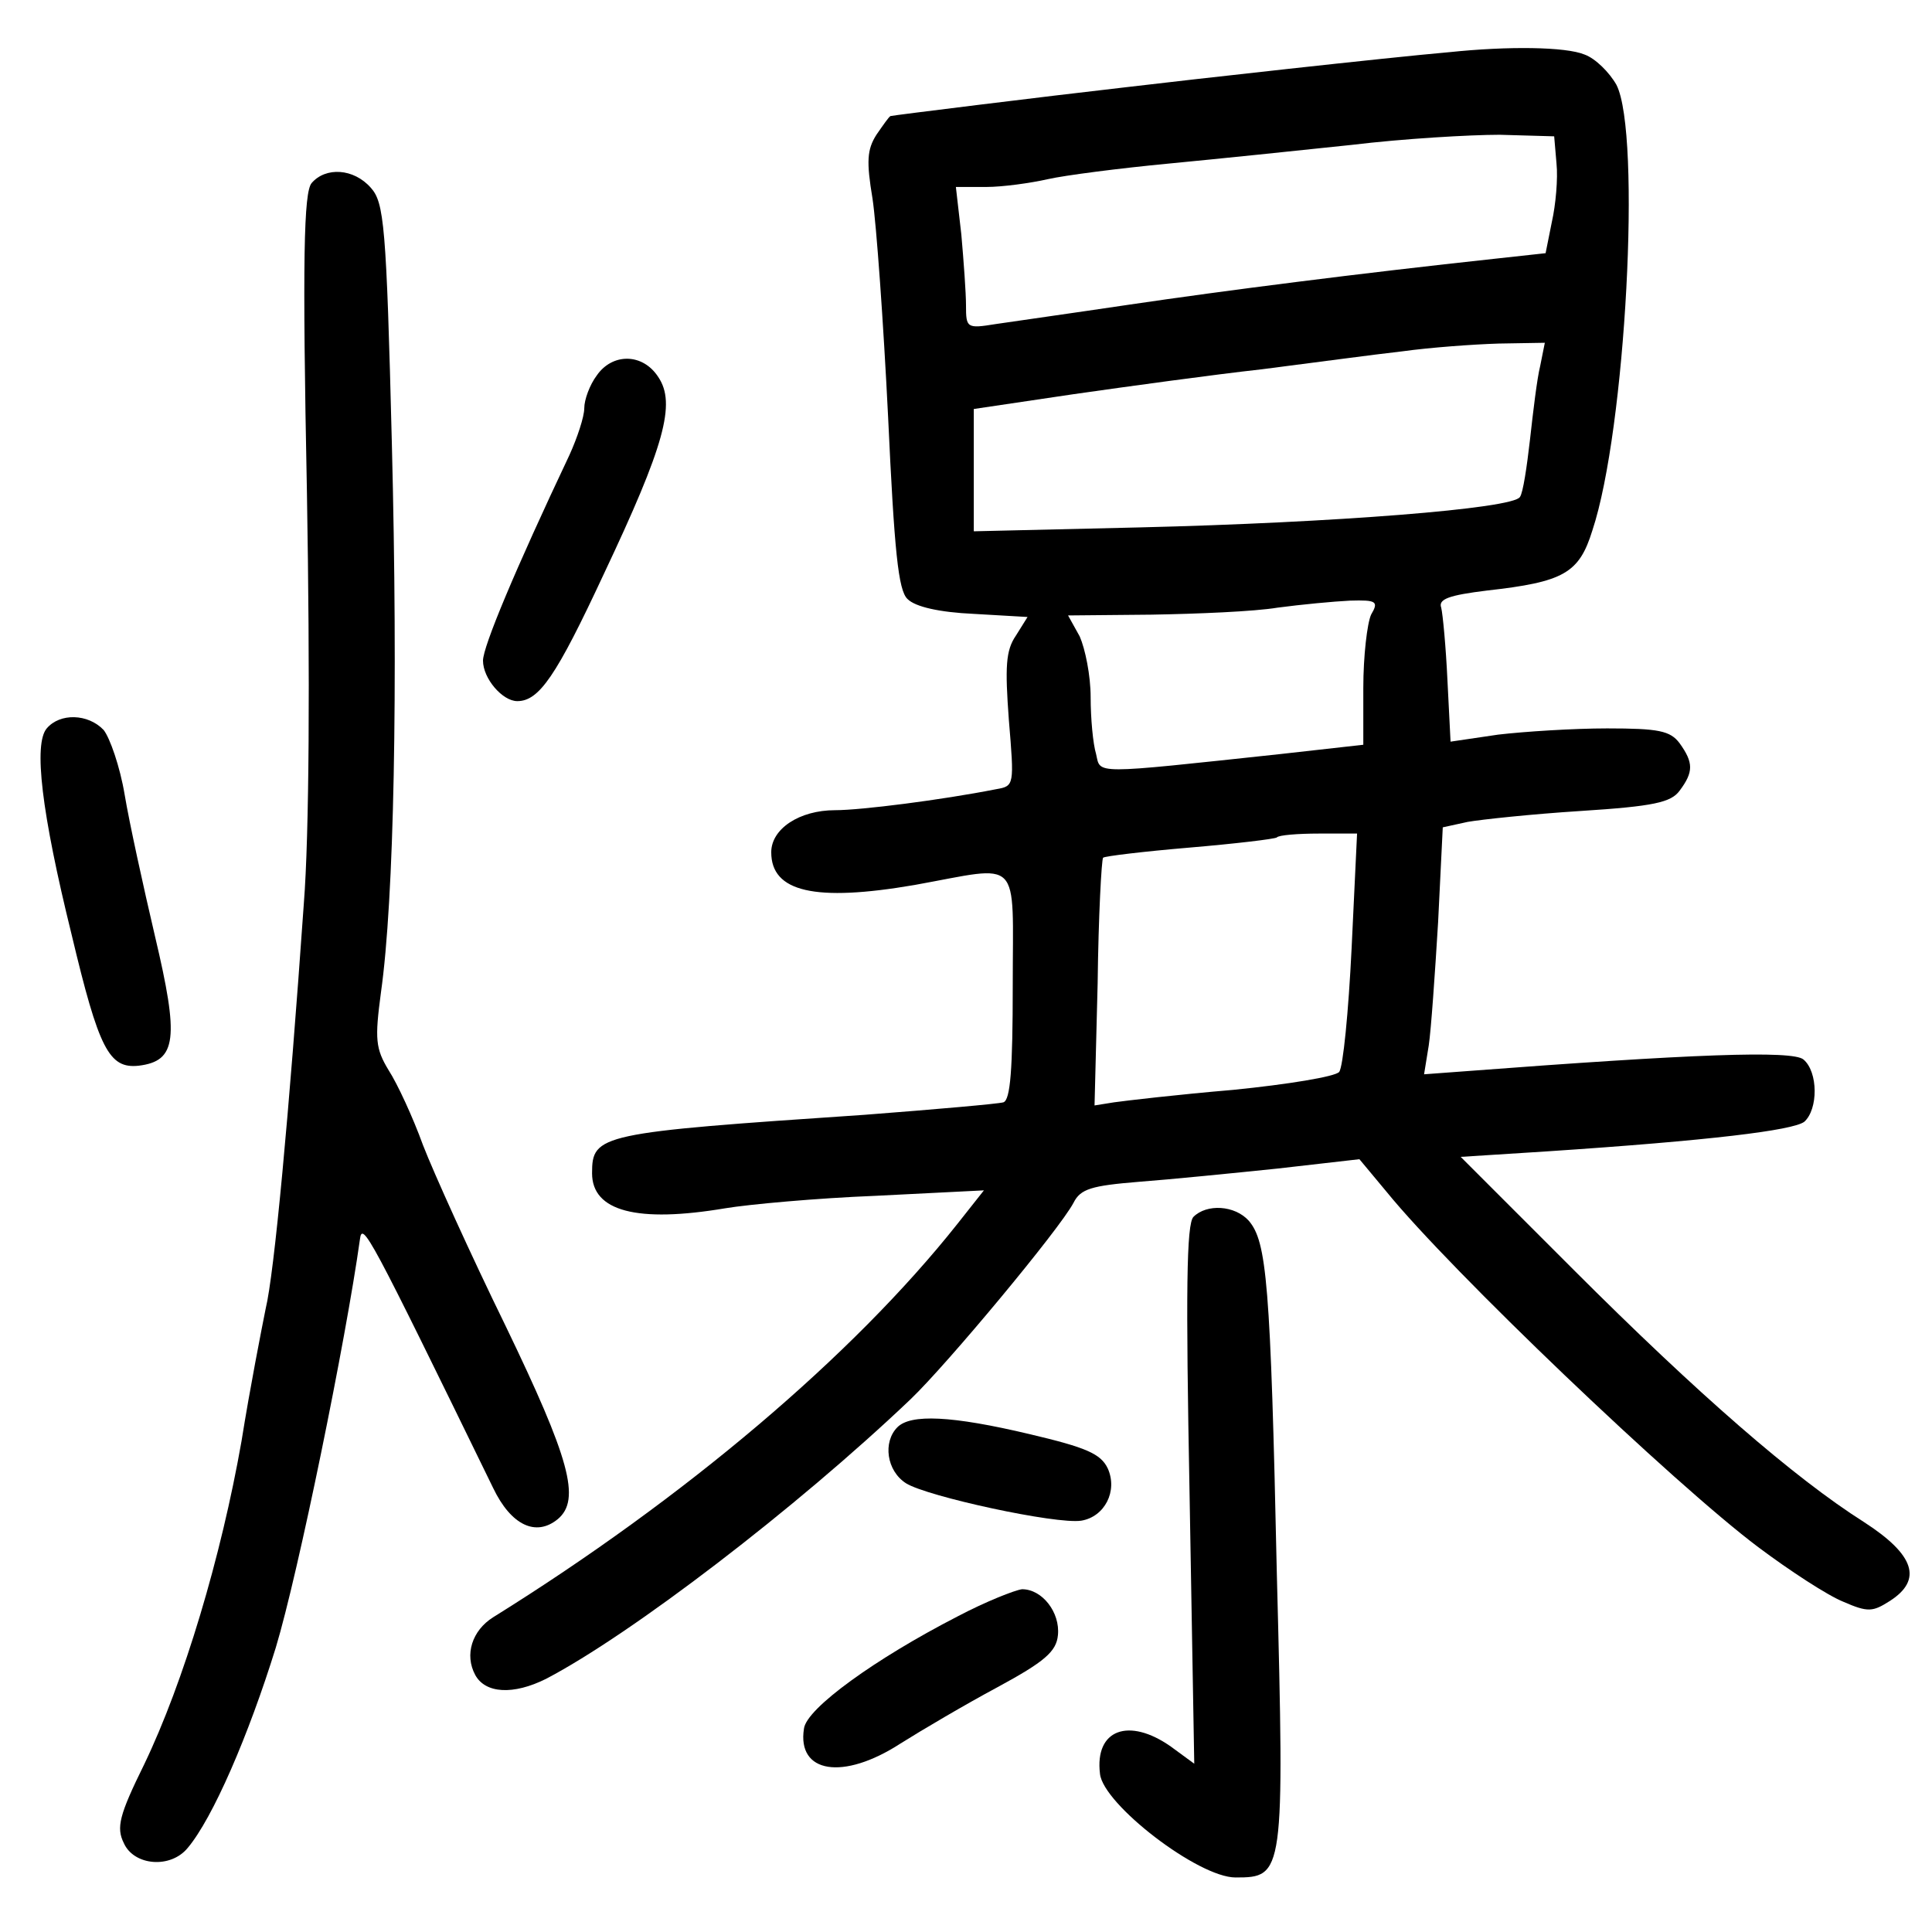 <?xml version="1.0" standalone="no"?>
<!DOCTYPE svg PUBLIC "-//W3C//DTD SVG 20010904//EN"
 "http://www.w3.org/TR/2001/REC-SVG-20010904/DTD/svg10.dtd">
<svg version="1.0" xmlns="http://www.w3.org/2000/svg"
 width="248pt" height="248pt" viewBox="0 0 248 248"
 preserveAspectRatio="xMidYMid meet">
<g transform="translate(0,248) scale(0.1,-0.1)"
fill="#000000" stroke="none">
<path d="M1860 2413 c-80 -7 -331 -35 -415 -45 -105 -12 -299 -36 -302 -37 -2
-1 -9 -11 -18 -24 -12 -19 -13 -34 -5 -82 5 -33 14 -159 20 -280 8 -172 13
-223 25 -234 10 -10 41 -17 85 -19 l69 -4 -15 -24 c-13 -19 -14 -40 -9 -108 7
-84 7 -85 -16 -89 -71 -14 -174 -27 -207 -27 -46 0 -82 -24 -82 -54 0 -51 56
-64 184 -42 139 25 126 39 126 -129 0 -108 -3 -147 -12 -150 -7 -2 -87 -9
-178 -16 -341 -23 -350 -25 -350 -75 0 -49 58 -64 171 -45 30 5 117 13 193 16
l139 7 -34 -43 c-134 -169 -350 -352 -596 -505 -27 -17 -37 -48 -23 -74 13
-24 49 -26 91 -5 109 57 321 219 468 359 47 45 191 218 209 252 9 18 23 22 84
27 40 3 120 11 178 17 l105 12 35 -42 c82 -101 369 -375 477 -456 40 -30 89
-62 109 -70 32 -14 38 -13 60 1 42 27 32 59 -33 101 -90 57 -214 165 -373 324
l-145 145 110 7 c211 14 316 27 331 38 18 16 18 64 -1 80 -14 12 -144 7 -433
-15 l-54 -4 6 37 c3 20 8 92 12 158 l6 122 32 7 c17 3 82 10 145 14 94 6 116
11 127 26 18 24 18 36 0 61 -12 16 -27 19 -93 19 -43 0 -106 -4 -140 -8 l-61
-9 -4 79 c-2 43 -6 85 -8 93 -4 11 10 16 59 22 98 11 118 22 135 77 43 129 63
509 31 572 -9 16 -27 34 -41 39 -24 10 -98 11 -174 3z m138 -143 c2 -19 -1
-53 -6 -75 l-8 -40 -64 -7 c-176 -19 -348 -41 -470 -59 -74 -11 -152 -22 -172
-25 -37 -6 -38 -5 -38 24 0 16 -3 57 -6 91 l-7 61 39 0 c21 0 57 5 79 10 22 5
92 14 155 20 63 6 169 17 235 24 66 8 152 13 190 13 l70 -2 3 -35z m-21 -260
c-4 -16 -9 -58 -13 -94 -4 -35 -9 -69 -13 -74 -9 -15 -239 -33 -488 -39 l-213
-5 0 79 0 78 128 19 c70 10 179 25 242 32 63 8 144 19 180 23 36 5 91 9 124
10 l59 1 -6 -30z m-217 -319 c-5 -11 -10 -53 -10 -94 l0 -73 -107 -12 c-243
-26 -230 -26 -236 0 -4 13 -7 46 -7 73 0 28 -7 62 -14 78 l-15 27 107 1 c59 1
132 4 162 9 30 4 72 8 93 9 34 1 37 -1 27 -18z m-25 -428 c-4 -82 -11 -153
-16 -159 -5 -6 -66 -16 -136 -23 -71 -6 -139 -14 -153 -16 l-25 -4 4 157 c1
86 5 159 7 161 2 2 52 8 111 13 59 5 109 11 112 13 2 3 27 5 54 5 l49 0 -7
-147z"/>
<path d="M400 2245 c-10 -12 -12 -96 -6 -398 4 -235 3 -438 -4 -527 -19 -271
-38 -475 -49 -520 -5 -25 -20 -101 -31 -170 -26 -148 -74 -309 -125 -415 -32
-65 -36 -81 -26 -101 13 -29 60 -33 82 -6 32 38 78 144 113 257 29 96 90 395
108 524 3 24 12 7 171 -319 23 -48 55 -63 83 -40 30 25 15 78 -67 248 -45 92
-92 196 -106 232 -13 36 -33 79 -44 96 -17 28 -18 40 -10 100 17 120 22 389
14 705 -7 281 -10 309 -27 328 -22 25 -58 27 -76 6z"/>
<path d="M766 1998 c-9 -12 -16 -31 -16 -42 0 -11 -9 -38 -19 -60 -70 -148
-111 -246 -111 -264 0 -23 25 -52 44 -52 28 0 50 32 111 163 78 165 93 219 70
253 -20 31 -59 31 -79 2z"/>
<path d="M60 1545 c-17 -20 -7 -107 32 -265 35 -147 48 -172 86 -168 49 6 52
35 21 166 -15 64 -33 146 -39 182 -6 36 -19 73 -27 83 -20 21 -56 22 -73 2z"/>
<path d="M1532 918 c-9 -9 -10 -95 -5 -357 l6 -345 -30 22 c-54 38 -98 22 -91
-35 4 -39 126 -133 174 -133 62 0 63 3 53 390 -8 374 -13 426 -36 453 -18 20
-54 22 -71 5z"/>
<path d="M1152 648 c-19 -19 -14 -56 11 -72 27 -17 193 -53 225 -48 30 5 47
38 34 67 -9 19 -28 27 -100 44 -101 24 -153 26 -170 9z"/>
<path d="M1229 405 c-105 -54 -194 -118 -197 -144 -9 -57 50 -67 124 -19 27
17 83 50 124 72 61 33 76 46 78 67 3 29 -20 59 -46 59 -9 -1 -47 -16 -83 -35z"/>
</g>
</svg>
